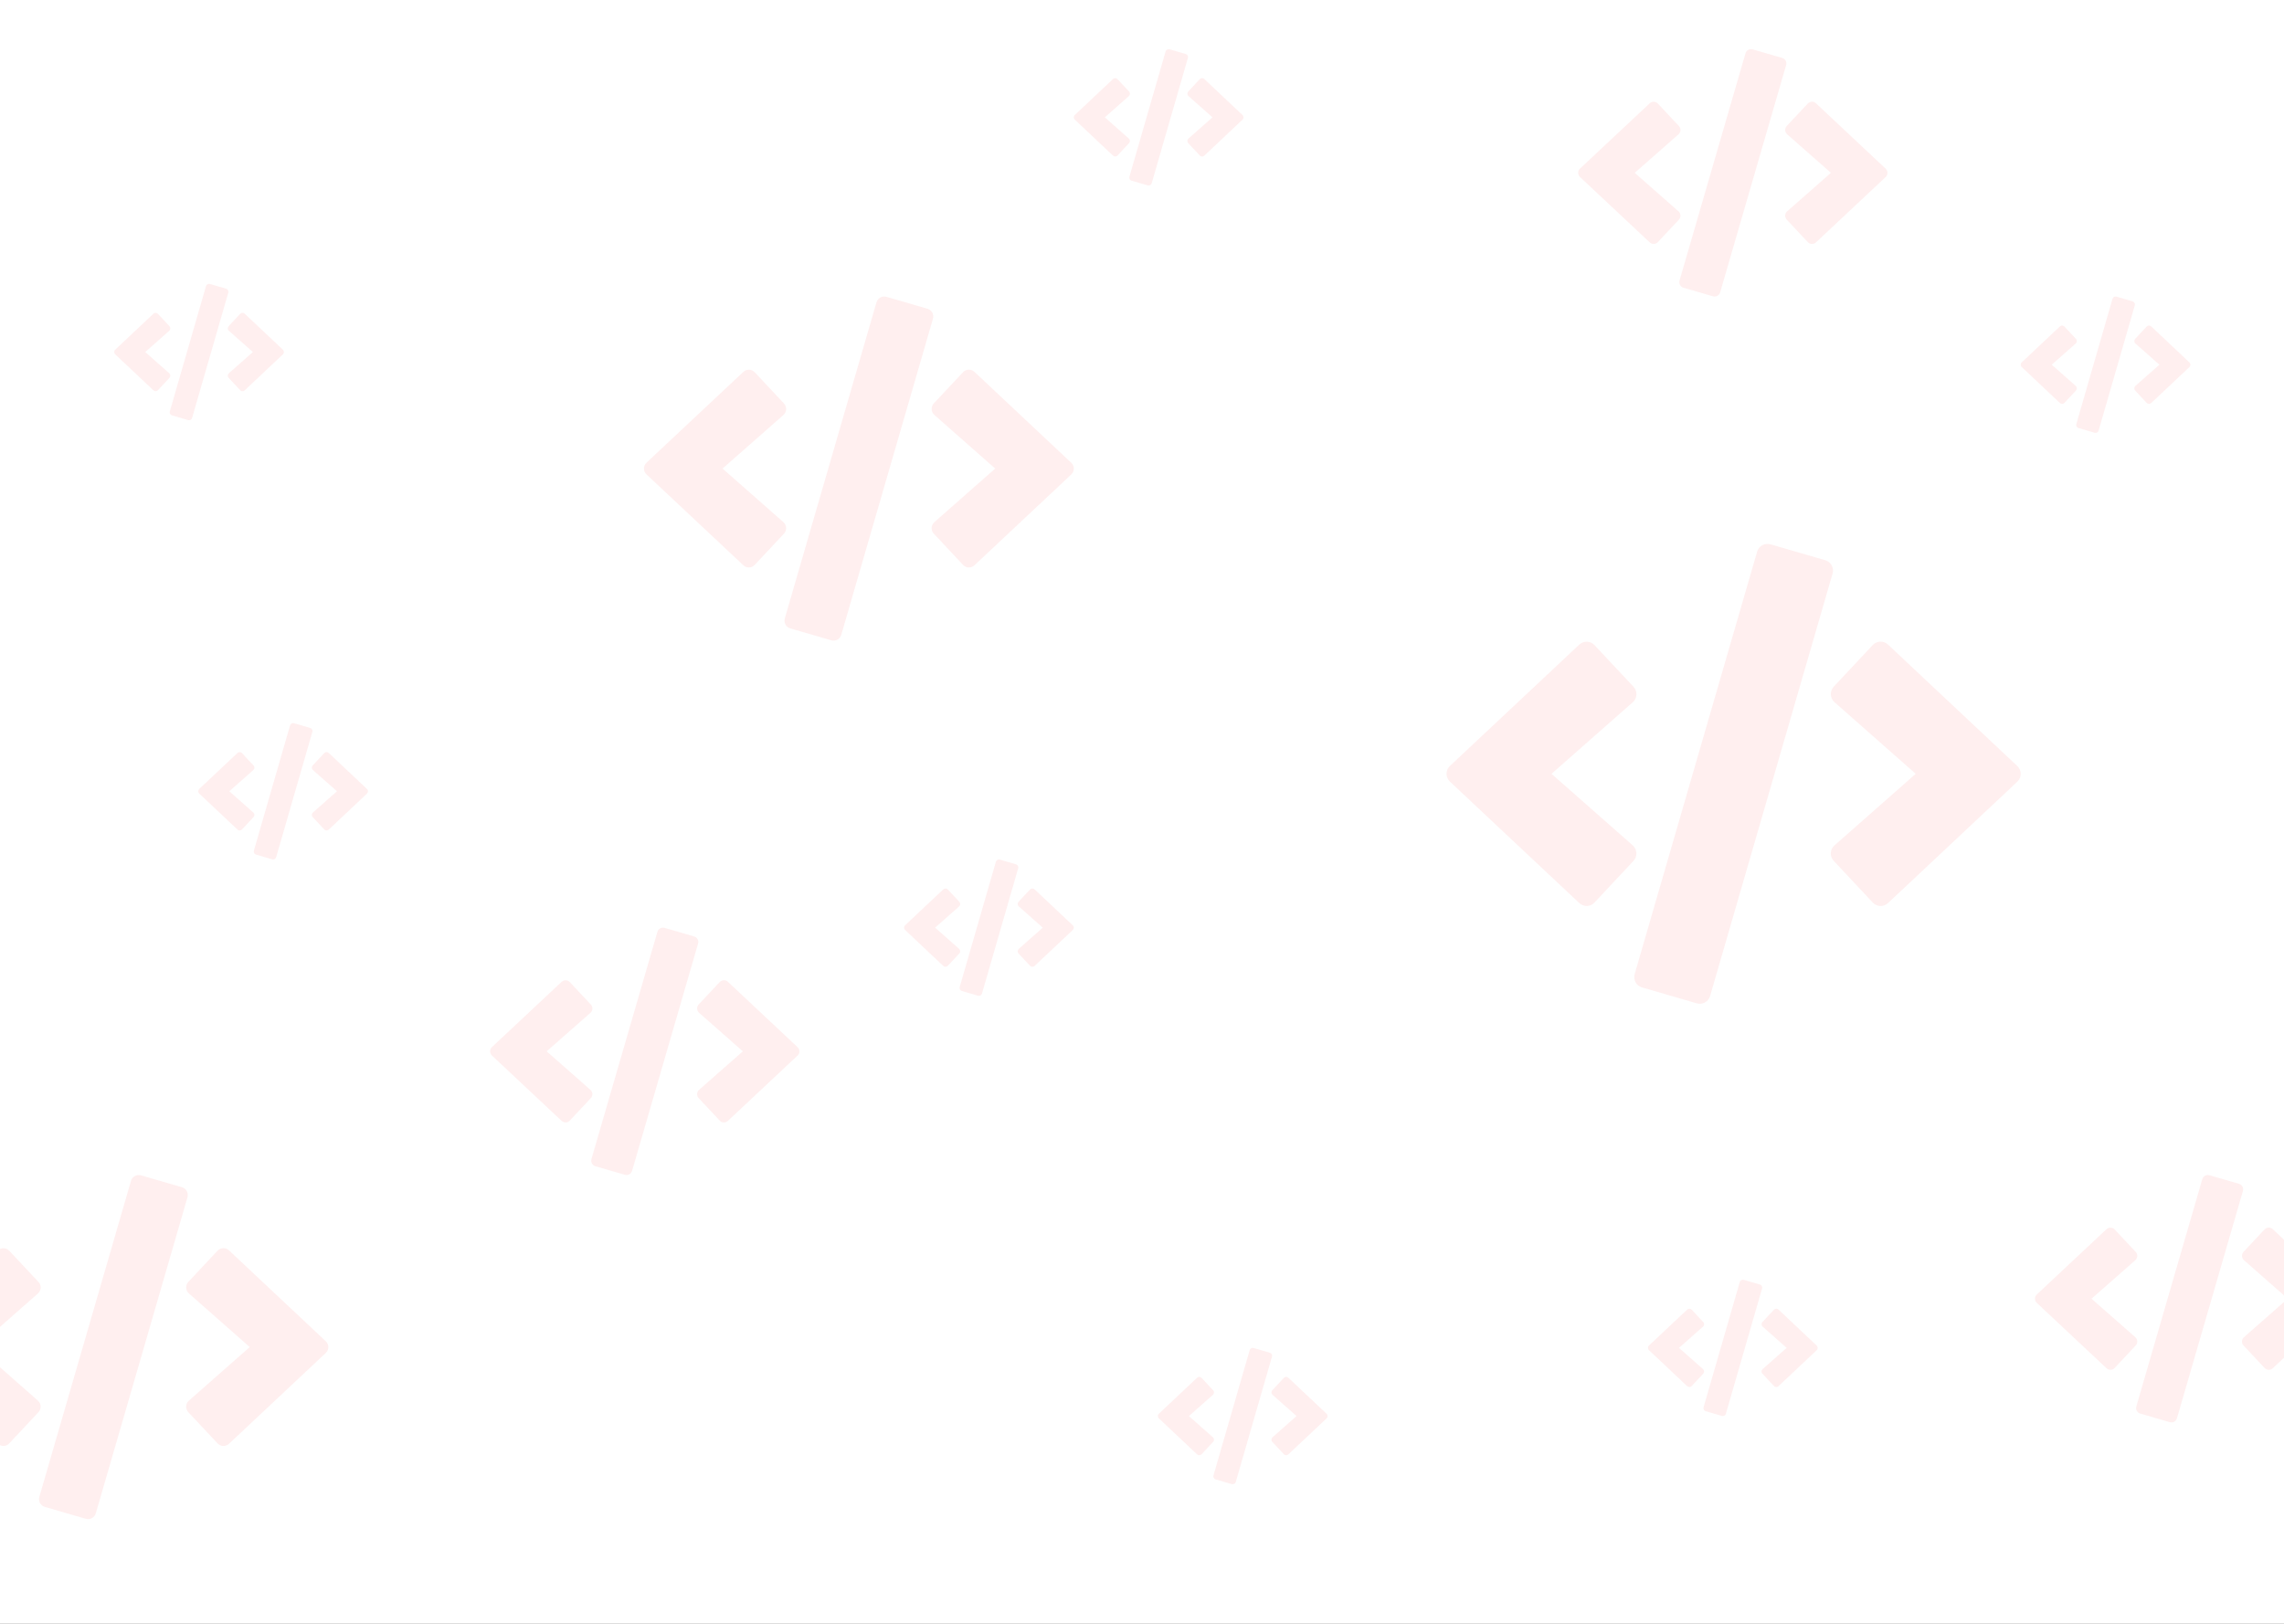 <svg width="1440" height="1024" viewBox="0 0 1440 1024" fill="none" xmlns="http://www.w3.org/2000/svg">
<rect x="0" y="0" width="1440" height="1024" fill="#333333" stroke="none"/>
<g clip-path="url(#clip0)">
<rect width="1440" height="1024" fill="white"/>
<path d="M1069.75 632.718L1035.25 622.691C1031.63 621.672 1029.6 617.877 1030.62 614.251L1107.82 347.907C1108.84 344.282 1112.63 342.243 1116.25 343.262L1150.75 353.288C1154.37 354.308 1156.4 358.103 1155.38 361.728L1078.18 628.073C1077.11 631.698 1073.37 633.794 1069.75 632.718V632.718ZM1005.28 569.162L1029.88 542.879C1032.48 540.103 1032.31 535.685 1029.43 533.136L978.187 487.99L1029.43 442.844C1032.31 440.295 1032.54 435.877 1029.88 433.101L1005.28 406.818C1002.73 404.099 998.435 403.929 995.664 406.535L914.163 483.005C911.279 485.667 911.279 490.256 914.163 492.918L995.664 569.445C998.435 572.051 1002.73 571.938 1005.28 569.162V569.162ZM1190.34 569.502L1271.84 492.975C1274.72 490.312 1274.72 485.724 1271.84 483.062L1190.34 406.478C1187.62 403.929 1183.32 404.042 1180.72 406.761L1156.12 433.044C1153.52 435.82 1153.69 440.238 1156.57 442.787L1207.81 487.99L1156.57 533.136C1153.69 535.685 1153.46 540.103 1156.12 542.879L1180.72 569.162C1183.27 571.938 1187.57 572.051 1190.34 569.502V569.502Z" fill="#ffefef"/>
<path d="M393.978 740.848L375.394 735.455C373.444 734.906 372.347 732.865 372.896 730.914L414.482 587.64C415.031 585.69 417.072 584.593 419.022 585.141L437.606 590.534C439.556 591.083 440.653 593.124 440.104 595.075L398.518 738.349C397.939 740.3 395.928 741.427 393.978 740.848V740.848ZM359.247 706.66L372.5 692.521C373.901 691.028 373.81 688.651 372.256 687.28L344.653 662.995L372.256 638.709C373.81 637.338 373.931 634.961 372.5 633.468L359.247 619.33C357.876 617.867 355.56 617.776 354.067 619.177L310.165 660.313C308.612 661.745 308.612 664.213 310.165 665.646L354.067 706.812C355.56 708.214 357.876 708.153 359.247 706.66V706.66ZM458.933 706.842L502.835 665.676C504.388 664.244 504.388 661.776 502.835 660.344L458.933 619.147C457.47 617.776 455.155 617.836 453.753 619.299L440.5 633.438C439.099 634.931 439.19 637.307 440.744 638.679L468.347 662.995L440.744 687.28C439.19 688.651 439.069 691.028 440.5 692.521L453.753 706.66C455.124 708.153 457.44 708.214 458.933 706.842V706.842Z" fill="#ffefef"/>
<path d="M1367.98 896.848L1349.39 891.455C1347.44 890.906 1346.35 888.865 1346.9 886.914L1388.48 743.64C1389.03 741.69 1391.07 740.593 1393.02 741.141L1411.61 746.534C1413.56 747.083 1414.65 749.124 1414.1 751.075L1372.52 894.349C1371.94 896.3 1369.93 897.427 1367.98 896.848V896.848ZM1333.25 862.66L1346.5 848.521C1347.9 847.028 1347.81 844.651 1346.26 843.28L1318.65 818.995L1346.26 794.709C1347.81 793.338 1347.93 790.961 1346.5 789.468L1333.25 775.33C1331.88 773.867 1329.56 773.776 1328.07 775.177L1284.17 816.313C1282.61 817.745 1282.61 820.213 1284.17 821.646L1328.07 862.812C1329.56 864.214 1331.88 864.153 1333.25 862.66V862.66ZM1432.93 862.842L1476.83 821.676C1478.39 820.244 1478.39 817.776 1476.83 816.344L1432.93 775.147C1431.47 773.776 1429.15 773.836 1427.75 775.299L1414.5 789.438C1413.1 790.931 1413.19 793.307 1414.74 794.679L1442.35 818.995L1414.74 843.28C1413.19 844.651 1413.07 847.028 1414.5 848.521L1427.75 862.66C1429.12 864.153 1431.44 864.214 1432.93 862.842V862.842Z" fill="#ffefef"/>
<path d="M118.629 264.916L108.431 261.943C107.362 261.641 106.76 260.515 107.061 259.44L129.88 180.455C130.181 179.38 131.301 178.775 132.371 179.078L142.569 182.051C143.638 182.353 144.24 183.479 143.939 184.554L121.12 263.539C120.802 264.614 119.699 265.235 118.629 264.916V264.916ZM99.571 246.069L106.843 238.274C107.612 237.451 107.562 236.141 106.71 235.385L91.564 221.997L106.71 208.609C107.562 207.853 107.629 206.543 106.843 205.72L99.571 197.925C98.819 197.119 97.548 197.069 96.729 197.841L72.639 220.519C71.787 221.308 71.787 222.669 72.639 223.458L96.729 246.153C97.548 246.925 98.819 246.892 99.571 246.069V246.069ZM154.271 246.17L178.361 223.475C179.213 222.686 179.213 221.325 178.361 220.536L154.271 197.824C153.468 197.069 152.198 197.102 151.429 197.908L144.157 205.703C143.388 206.526 143.438 207.836 144.29 208.592L159.436 221.997L144.29 235.385C143.438 236.141 143.371 237.451 144.157 238.274L151.429 246.069C152.181 246.892 153.452 246.925 154.271 246.17V246.17Z" fill="#ffefef"/>
<path d="M1085.63 892.916L1075.43 889.943C1074.36 889.641 1073.76 888.515 1074.06 887.44L1096.88 808.455C1097.18 807.38 1098.3 806.775 1099.37 807.078L1109.57 810.051C1110.64 810.353 1111.24 811.479 1110.94 812.554L1088.12 891.539C1087.8 892.614 1086.7 893.235 1085.63 892.916V892.916ZM1066.57 874.069L1073.84 866.274C1074.61 865.451 1074.56 864.141 1073.71 863.385L1058.56 849.997L1073.71 836.609C1074.56 835.853 1074.63 834.543 1073.84 833.72L1066.57 825.925C1065.82 825.119 1064.55 825.069 1063.73 825.841L1039.64 848.519C1038.79 849.308 1038.79 850.669 1039.64 851.458L1063.73 874.153C1064.55 874.925 1065.82 874.892 1066.57 874.069V874.069ZM1121.27 874.17L1145.36 851.475C1146.21 850.686 1146.21 849.325 1145.36 848.536L1121.27 825.824C1120.47 825.069 1119.2 825.102 1118.43 825.908L1111.16 833.703C1110.39 834.526 1110.44 835.836 1111.29 836.592L1126.44 849.997L1111.29 863.385C1110.44 864.141 1110.37 865.451 1111.16 866.274L1118.43 874.069C1119.18 874.892 1120.45 874.925 1121.27 874.17V874.17Z" fill="#ffefef"/>
<path d="M616.629 627.916L606.431 624.943C605.362 624.641 604.76 623.515 605.061 622.44L627.88 543.455C628.181 542.38 629.301 541.775 630.371 542.078L640.569 545.051C641.638 545.353 642.24 546.479 641.939 547.554L619.12 626.539C618.802 627.614 617.699 628.235 616.629 627.916V627.916ZM597.571 609.069L604.843 601.274C605.612 600.451 605.562 599.141 604.71 598.385L589.564 584.997L604.71 571.609C605.562 570.853 605.629 569.543 604.843 568.72L597.571 560.925C596.819 560.119 595.548 560.069 594.729 560.841L570.639 583.519C569.787 584.308 569.787 585.669 570.639 586.458L594.729 609.153C595.548 609.925 596.819 609.892 597.571 609.069V609.069ZM652.271 609.17L676.361 586.475C677.213 585.686 677.213 584.325 676.361 583.536L652.271 560.824C651.468 560.069 650.198 560.102 649.429 560.908L642.157 568.703C641.388 569.526 641.438 570.836 642.29 571.592L657.436 584.997L642.29 598.385C641.438 599.141 641.371 600.451 642.157 601.274L649.429 609.069C650.181 609.892 651.452 609.925 652.271 609.17V609.17Z" fill="#ffefef"/>
<path d="M776.629 935.916L766.431 932.943C765.362 932.641 764.76 931.515 765.061 930.44L787.88 851.455C788.181 850.38 789.301 849.775 790.371 850.078L800.569 853.051C801.638 853.353 802.24 854.479 801.939 855.554L779.12 934.539C778.802 935.614 777.699 936.235 776.629 935.916V935.916ZM757.571 917.069L764.843 909.274C765.612 908.451 765.562 907.141 764.71 906.385L749.564 892.997L764.71 879.609C765.562 878.853 765.629 877.543 764.843 876.72L757.571 868.925C756.819 868.119 755.548 868.069 754.729 868.841L730.639 891.519C729.787 892.308 729.787 893.669 730.639 894.458L754.729 917.153C755.548 917.925 756.819 917.892 757.571 917.069V917.069ZM812.271 917.17L836.361 894.475C837.213 893.686 837.213 892.325 836.361 891.536L812.271 868.824C811.468 868.069 810.198 868.102 809.429 868.908L802.157 876.703C801.388 877.526 801.438 878.836 802.29 879.592L817.436 892.997L802.29 906.385C801.438 907.141 801.371 908.451 802.157 909.274L809.429 917.069C810.181 917.892 811.452 917.925 812.271 917.17V917.17Z" fill="#ffefef"/>
<path d="M1320.63 272.916L1310.43 269.943C1309.36 269.641 1308.76 268.515 1309.06 267.44L1331.88 188.455C1332.18 187.38 1333.3 186.775 1334.37 187.078L1344.57 190.051C1345.64 190.353 1346.24 191.479 1345.94 192.554L1323.12 271.539C1322.8 272.614 1321.7 273.235 1320.63 272.916V272.916ZM1301.57 254.069L1308.84 246.274C1309.61 245.451 1309.56 244.141 1308.71 243.385L1293.56 229.997L1308.71 216.609C1309.56 215.853 1309.63 214.543 1308.84 213.72L1301.57 205.925C1300.82 205.119 1299.55 205.069 1298.73 205.841L1274.64 228.519C1273.79 229.308 1273.79 230.669 1274.64 231.458L1298.73 254.153C1299.55 254.925 1300.82 254.892 1301.57 254.069V254.069ZM1356.27 254.17L1380.36 231.475C1381.21 230.686 1381.21 229.325 1380.36 228.536L1356.27 205.824C1355.47 205.069 1354.2 205.102 1353.43 205.908L1346.16 213.703C1345.39 214.526 1345.44 215.836 1346.29 216.592L1361.44 229.997L1346.29 243.385C1345.44 244.141 1345.37 245.451 1346.16 246.274L1353.43 254.069C1354.18 254.892 1355.45 254.925 1356.27 254.17V254.17Z" fill="#ffefef"/>
<path d="M723.629 116.916L713.431 113.943C712.362 113.641 711.76 112.515 712.061 111.44L734.88 32.455C735.181 31.38 736.301 30.775 737.371 31.078L747.569 34.051C748.638 34.353 749.24 35.479 748.939 36.554L726.12 115.539C725.802 116.614 724.699 117.235 723.629 116.916V116.916ZM704.571 98.069L711.843 90.274C712.612 89.451 712.562 88.141 711.71 87.385L696.564 73.997L711.71 60.609C712.562 59.853 712.629 58.543 711.843 57.72L704.571 49.925C703.819 49.119 702.548 49.069 701.729 49.841L677.639 72.519C676.787 73.308 676.787 74.669 677.639 75.458L701.729 98.153C702.548 98.925 703.819 98.892 704.571 98.069V98.069ZM759.271 98.169L783.361 75.475C784.213 74.686 784.213 73.325 783.361 72.536L759.271 49.825C758.468 49.069 757.198 49.102 756.429 49.908L749.157 57.703C748.388 58.526 748.438 59.836 749.29 60.592L764.436 73.997L749.29 87.385C748.438 88.141 748.371 89.451 749.157 90.274L756.429 98.069C757.181 98.892 758.452 98.925 759.271 98.169V98.169Z" fill="#ffefef"/>
<path d="M171.629 541.916L161.431 538.943C160.362 538.641 159.76 537.515 160.061 536.44L182.88 457.455C183.181 456.38 184.301 455.775 185.371 456.078L195.569 459.051C196.638 459.353 197.24 460.479 196.939 461.554L174.12 540.539C173.802 541.614 172.699 542.235 171.629 541.916V541.916ZM152.571 523.069L159.843 515.274C160.612 514.451 160.562 513.141 159.71 512.385L144.564 498.997L159.71 485.609C160.562 484.853 160.629 483.543 159.843 482.72L152.571 474.925C151.819 474.119 150.548 474.069 149.729 474.841L125.639 497.519C124.787 498.308 124.787 499.669 125.639 500.458L149.729 523.153C150.548 523.925 151.819 523.892 152.571 523.069V523.069ZM207.271 523.17L231.361 500.475C232.213 499.686 232.213 498.325 231.361 497.536L207.271 474.824C206.468 474.069 205.198 474.102 204.429 474.908L197.157 482.703C196.388 483.526 196.438 484.836 197.29 485.592L212.436 498.997L197.29 512.385C196.438 513.141 196.371 514.451 197.157 515.274L204.429 523.069C205.181 523.892 206.452 523.925 207.271 523.17V523.17Z" fill="#ffefef"/>
<path d="M1079.98 186.848L1061.39 181.455C1059.44 180.906 1058.35 178.865 1058.9 176.914L1100.48 33.64C1101.03 31.689 1103.07 30.593 1105.02 31.141L1123.61 36.534C1125.56 37.083 1126.65 39.124 1126.1 41.075L1084.52 184.349C1083.94 186.3 1081.93 187.427 1079.98 186.848V186.848ZM1045.25 152.66L1058.5 138.521C1059.9 137.028 1059.81 134.651 1058.26 133.28L1030.65 108.995L1058.26 84.709C1059.81 83.338 1059.93 80.961 1058.5 79.468L1045.25 65.329C1043.88 63.867 1041.56 63.776 1040.07 65.177L996.165 106.313C994.612 107.745 994.612 110.213 996.165 111.646L1040.07 152.812C1041.56 154.214 1043.88 154.153 1045.25 152.66V152.66ZM1144.93 152.842L1188.83 111.676C1190.39 110.244 1190.39 107.776 1188.83 106.344L1144.93 65.147C1143.47 63.776 1141.15 63.837 1139.75 65.299L1126.5 79.438C1125.1 80.931 1125.19 83.308 1126.74 84.679L1154.35 108.995L1126.74 133.28C1125.19 134.651 1125.07 137.028 1126.5 138.521L1139.75 152.66C1141.12 154.153 1143.44 154.214 1144.93 152.842V152.842Z" fill="#ffefef"/>
<path d="M524.098 403.789L498.27 396.286C495.561 395.523 494.036 392.684 494.798 389.971L552.593 190.672C553.355 187.959 556.192 186.433 558.902 187.196L584.73 194.698C587.439 195.461 588.964 198.301 588.202 201.014L530.407 400.313C529.602 403.026 526.808 404.594 524.098 403.789V403.789ZM475.83 356.232L494.248 336.564C496.196 334.488 496.069 331.181 493.909 329.274L455.549 295.492L493.909 261.711C496.069 259.803 496.238 256.497 494.248 254.42L475.83 234.753C473.925 232.719 470.707 232.592 468.632 234.541L407.62 291.762C405.46 293.755 405.46 297.188 407.62 299.18L468.632 356.443C470.707 358.393 473.925 358.308 475.83 356.232V356.232ZM614.368 356.486L675.38 299.222C677.54 297.23 677.54 293.797 675.38 291.805L614.368 234.499C612.336 232.592 609.118 232.676 607.17 234.711L588.752 254.378C586.804 256.455 586.931 259.761 589.091 261.668L627.451 295.492L589.091 329.274C586.931 331.181 586.762 334.488 588.752 336.564L607.17 356.232C609.075 358.308 612.293 358.393 614.368 356.486V356.486Z" fill="#ffefef"/>
<path d="M54.098 957.789L28.27 950.286C25.561 949.523 24.036 946.684 24.799 943.971L82.593 744.672C83.355 741.959 86.192 740.433 88.902 741.196L114.73 748.698C117.439 749.461 118.964 752.301 118.202 755.014L60.407 954.313C59.602 957.026 56.808 958.594 54.098 957.789V957.789ZM5.83 910.232L24.248 890.564C26.196 888.488 26.069 885.181 23.909 883.274L-14.451 849.492L23.909 815.711C26.069 813.803 26.238 810.497 24.248 808.42L5.83 788.753C3.925 786.719 0.707 786.592 -1.368 788.541L-62.38 845.762C-64.54 847.755 -64.54 851.188 -62.38 853.18L-1.368 910.443C0.707 912.393 3.925 912.308 5.83 910.232V910.232ZM144.368 910.486L205.38 853.222C207.54 851.23 207.54 847.797 205.38 845.805L144.368 788.499C142.336 786.592 139.118 786.676 137.17 788.711L118.752 808.378C116.804 810.455 116.931 813.761 119.091 815.668L157.451 849.492L119.091 883.274C116.931 885.181 116.762 888.488 118.752 890.564L137.17 910.232C139.075 912.308 142.293 912.393 144.368 910.486V910.486Z" fill="#ffefef"/>
</g>
<defs>
<clipPath id="clip0">
<rect width="1440" height="1024" fill="white"/>
</clipPath>
</defs>
</svg>
